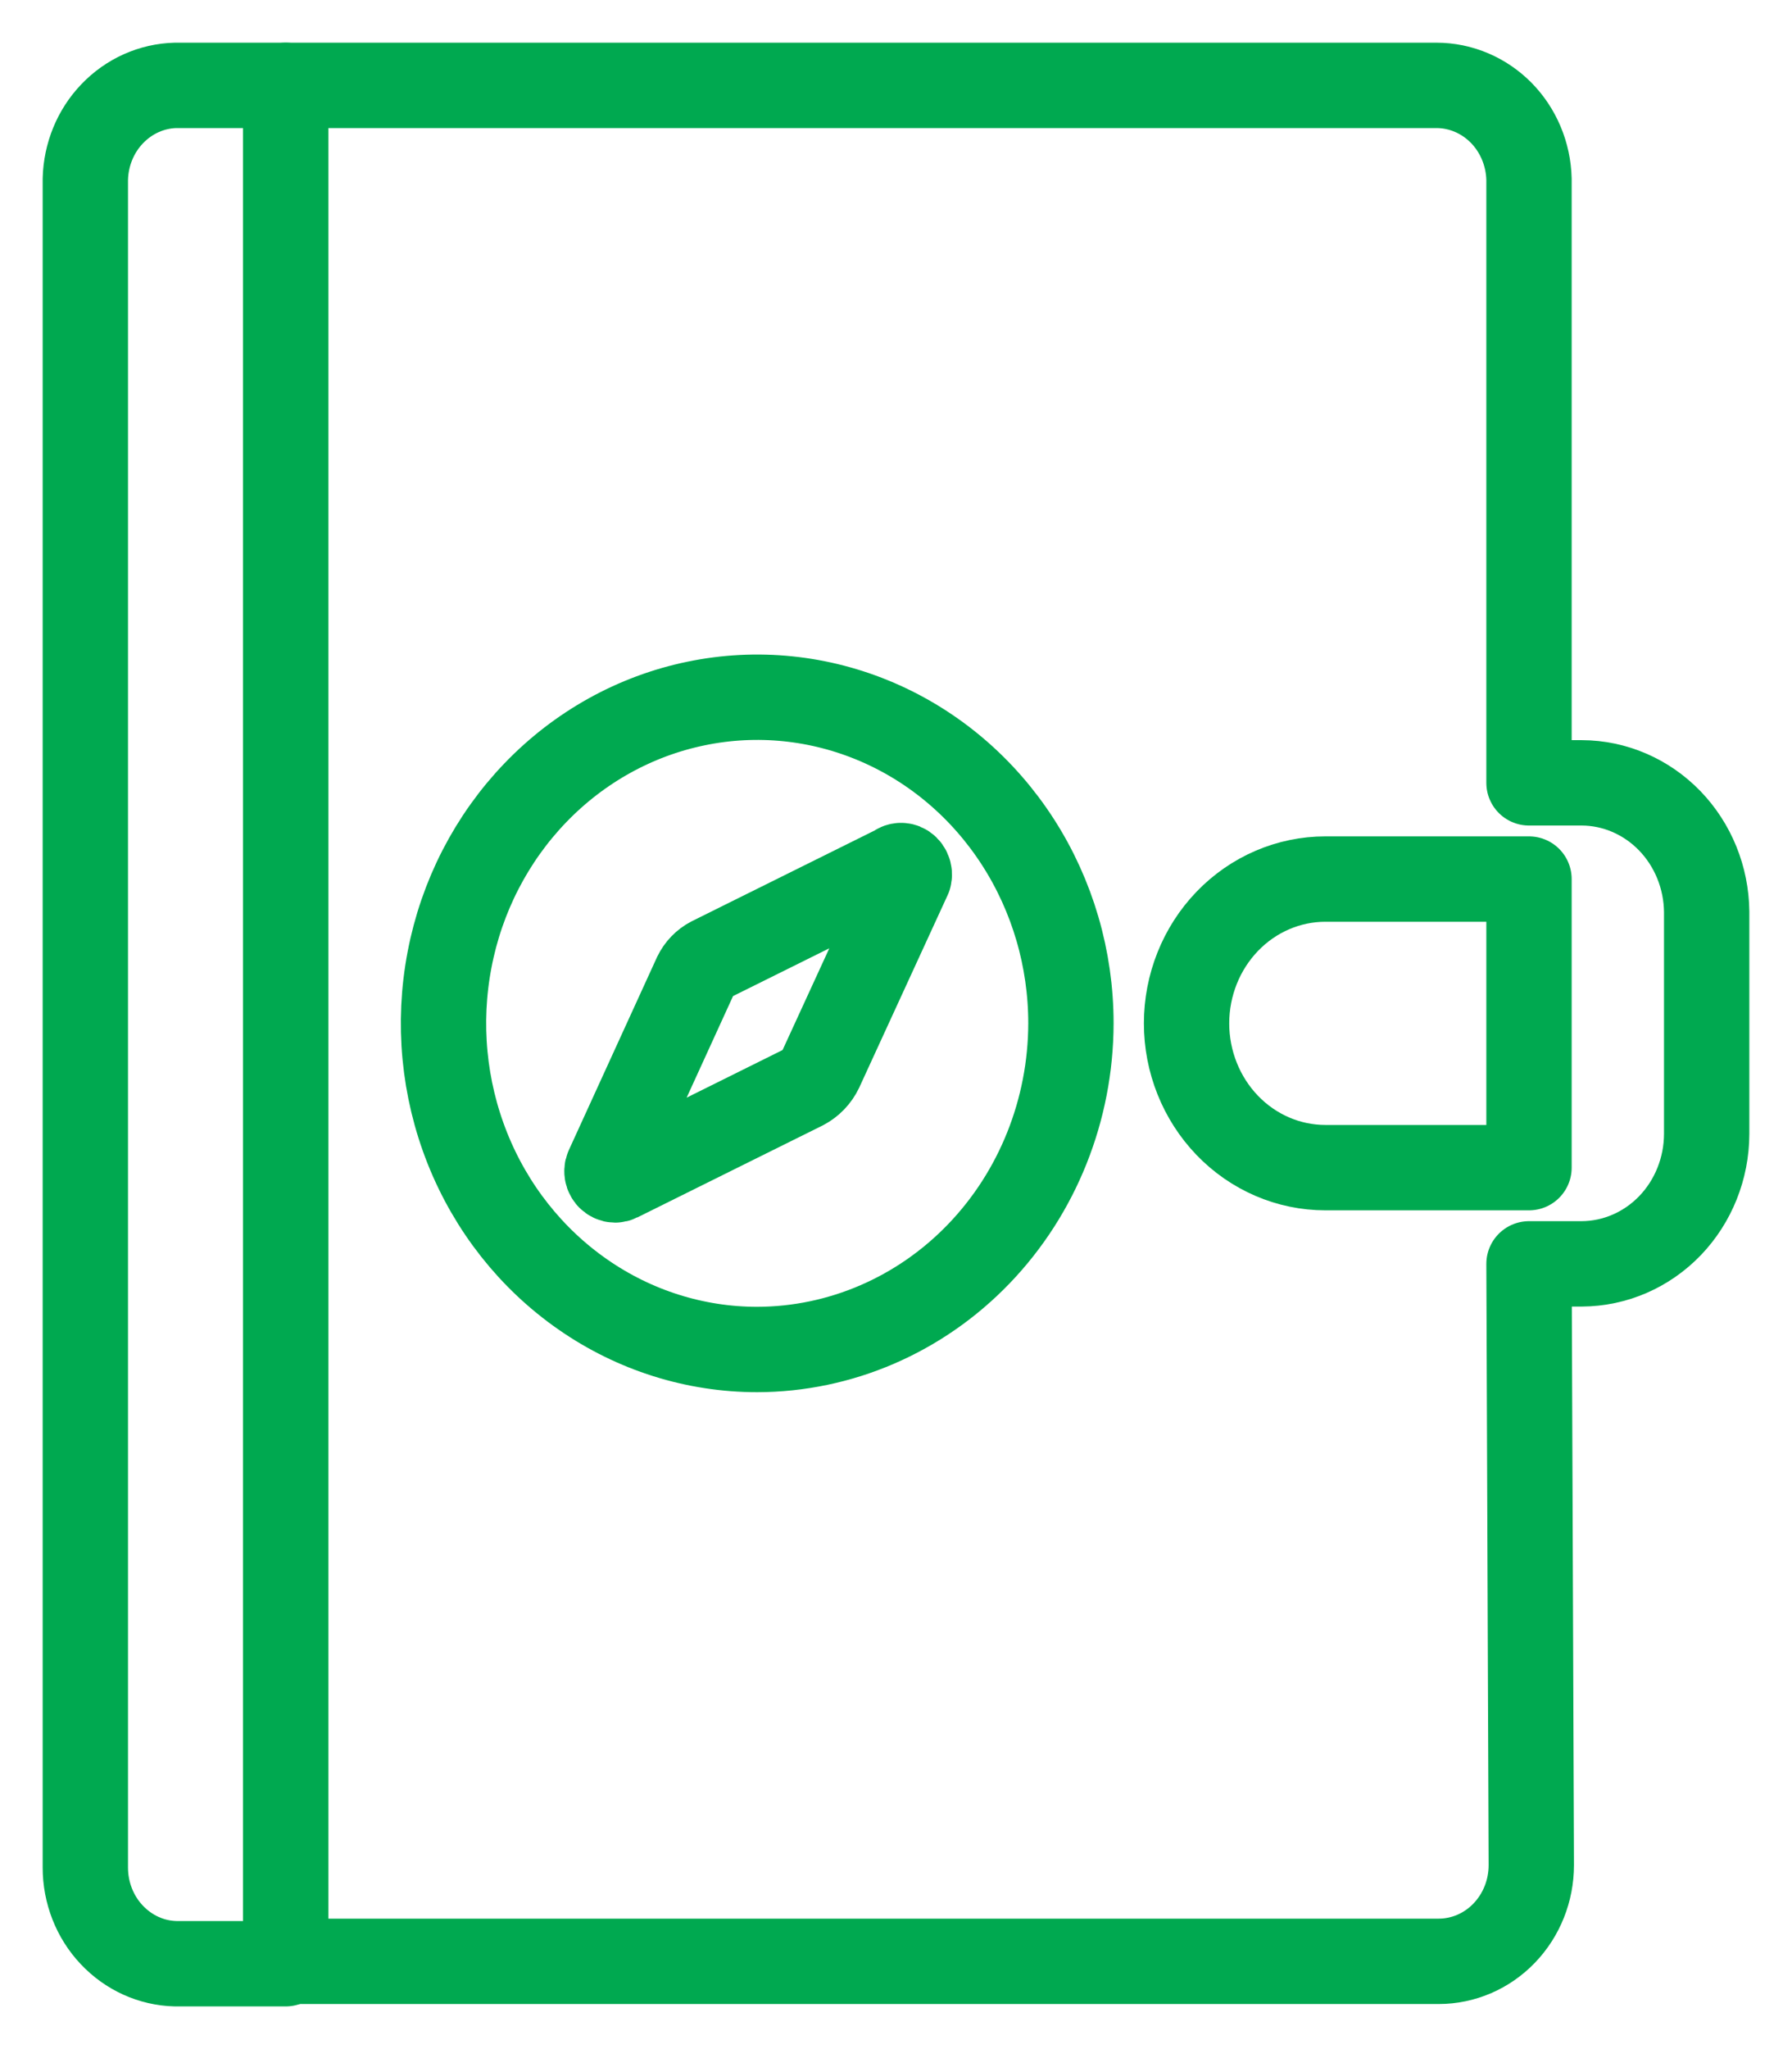 <svg width="21" height="24" viewBox="0 0 21 24" fill="none" xmlns="http://www.w3.org/2000/svg">
<g id="Group 665">
<path id="Vector" d="M1 2.099V21.873C1 22.167 1.11 22.45 1.308 22.66C1.506 22.871 1.774 22.993 2.057 23H3.348V1H2.057C1.779 1.007 1.514 1.125 1.317 1.33C1.12 1.534 1.007 1.809 1 2.099ZM8.873 15.806C8.146 15.806 7.435 15.582 6.831 15.162C6.226 14.742 5.755 14.146 5.477 13.448C5.199 12.75 5.126 11.982 5.268 11.241C5.409 10.5 5.76 9.819 6.274 9.285C6.788 8.751 7.443 8.387 8.156 8.24C8.869 8.092 9.608 8.168 10.28 8.457C10.952 8.746 11.526 9.236 11.93 9.864C12.334 10.492 12.55 11.23 12.55 11.986C12.548 12.998 12.16 13.969 11.471 14.685C10.782 15.401 9.848 15.804 8.873 15.806Z" stroke="#00A950" stroke-linecap="round" stroke-linejoin="round"/>
<path id="Vector_2" d="M10.5 10.161L8.331 11.237C8.254 11.277 8.191 11.342 8.152 11.423L7.122 13.676C7.116 13.688 7.113 13.701 7.113 13.715C7.112 13.728 7.115 13.742 7.119 13.754C7.124 13.767 7.131 13.778 7.139 13.788C7.148 13.798 7.159 13.806 7.171 13.811C7.183 13.817 7.196 13.82 7.209 13.82C7.222 13.82 7.235 13.817 7.247 13.811L9.416 12.735C9.502 12.69 9.573 12.617 9.616 12.527L10.652 10.273C10.659 10.248 10.657 10.221 10.646 10.197C10.635 10.173 10.616 10.154 10.592 10.144C10.577 10.138 10.56 10.136 10.544 10.139C10.528 10.142 10.512 10.15 10.5 10.161Z" stroke="#00A950" stroke-linecap="round" stroke-linejoin="round"/>
<path id="Vector_3" d="M17.918 14.803H18.536C18.924 14.801 19.295 14.641 19.57 14.356C19.844 14.071 19.999 13.685 20 13.282V10.679C19.996 10.278 19.84 9.895 19.566 9.612C19.292 9.33 18.922 9.17 18.536 9.169H17.918V2.099C17.911 1.805 17.793 1.525 17.591 1.32C17.388 1.115 17.116 1 16.833 1H3.348V22.972H16.86C17.148 22.972 17.424 22.853 17.627 22.642C17.831 22.43 17.945 22.144 17.945 21.845L17.918 14.803Z" stroke="#00A950" stroke-linecap="round" stroke-linejoin="round"/>
<path id="Vector_4" d="M15.532 13.676C15.101 13.676 14.687 13.498 14.382 13.181C14.077 12.864 13.905 12.434 13.905 11.986C13.905 11.538 14.077 11.108 14.382 10.791C14.687 10.474 15.101 10.296 15.532 10.296H17.918V13.676H15.532Z" stroke="#00A950" stroke-linecap="round" stroke-linejoin="round"/>
</g>
</svg>
